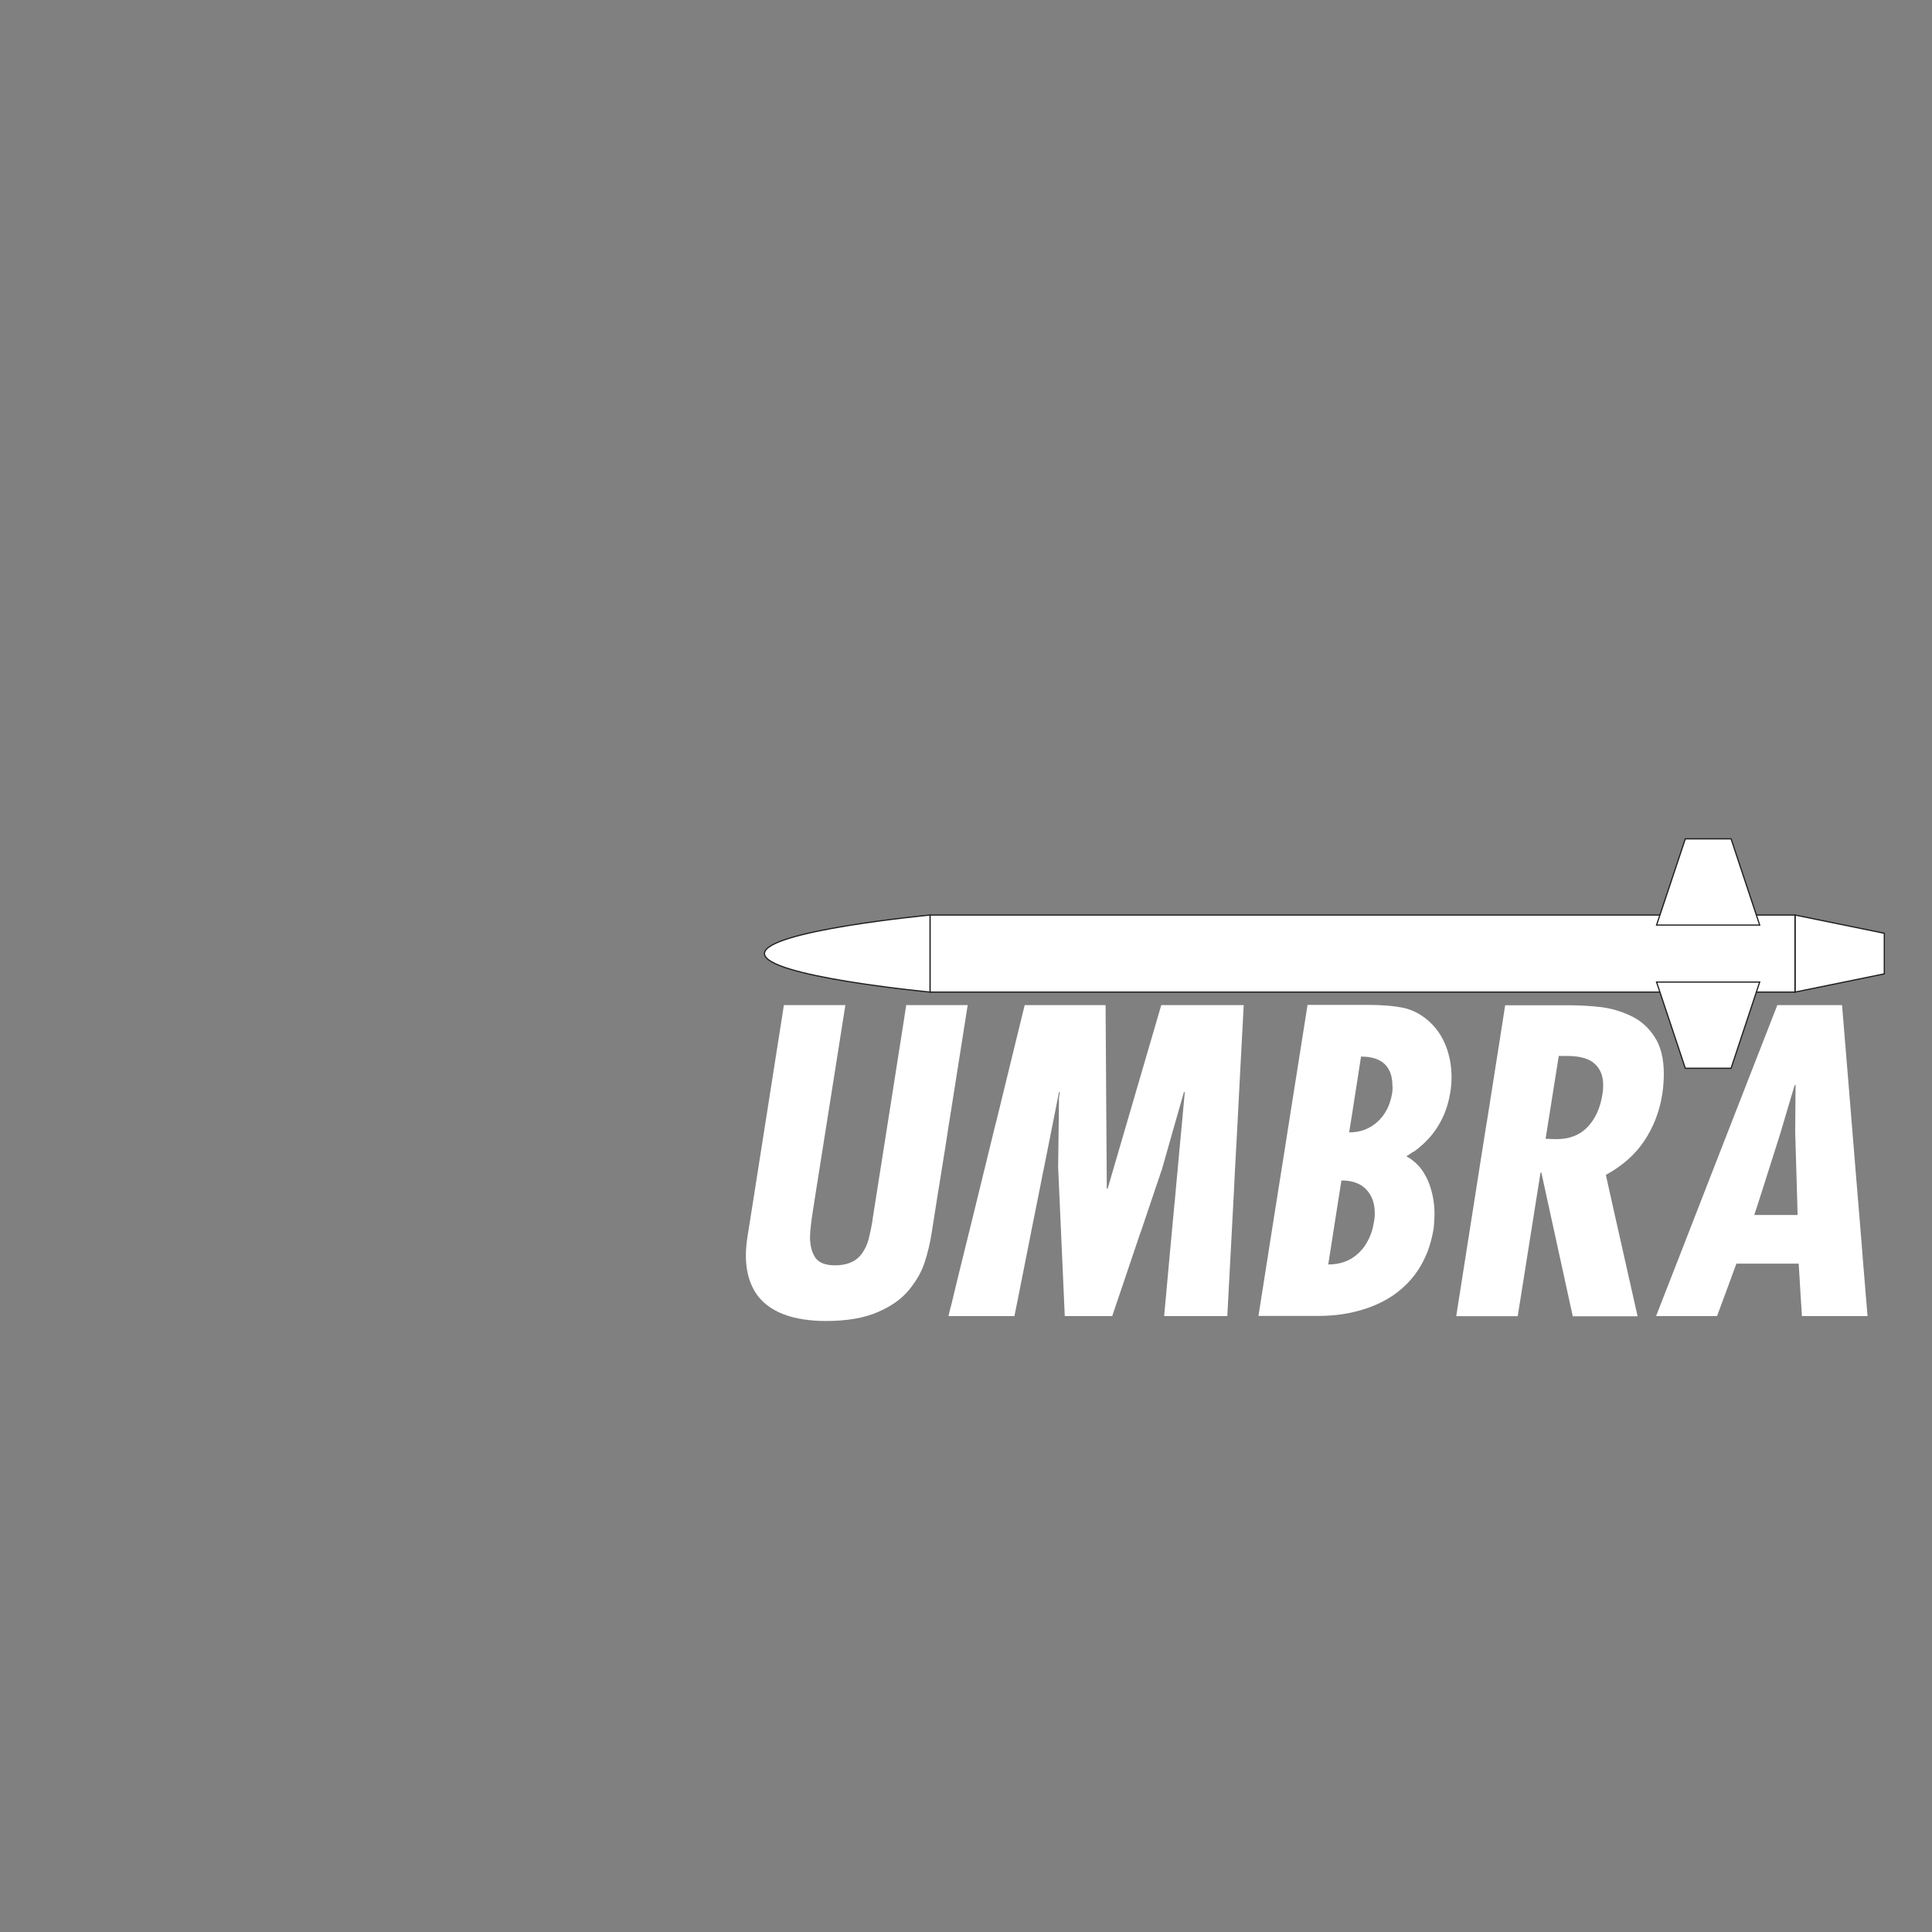 <?xml version="1.0" encoding="utf-8"?>
<!-- Generator: Adobe Illustrator 23.0.3, SVG Export Plug-In . SVG Version: 6.00 Build 0)  -->
<svg version="1.1" id="Layer_1" xmlns="http://www.w3.org/2000/svg" xmlns:xlink="http://www.w3.org/1999/xlink" x="0px" y="0px"
	 viewBox="0 0 1600 1600" style="enable-background:new 0 0 1600 1600;" xml:space="preserve">
<rect x="0" y="0" width="1600" height="1600" fill="#808080" stroke="none"/>
<style type="text/css">
	.st0{fill:#FFFFFF;}
	.st1{fill:#FFFFFF;stroke:#231F20;stroke-miterlimit:10;}
</style>
<g>
	<g>
		<polygon class="st0" points="1005.5,1089.9 1008.7,1089.9 1010.3,1089.9 1015.7,1089.9 1016.4,1089.9 1021.8,988.3 1022.7,970 
			1024.8,931.3 1027.2,885 1029.7,837.9 1030,832.4 972.7,832.4 968.3,832.4 961.7,832.4 961,834.8 934,927.2 917.3,984.4 
			916.6,984.4 916.2,925.2 915.6,832.4 873.2,832.4 848.6,832.4 838.2,874.9 825.6,926.6 823.8,933.6 807.4,1000.7 793.3,1057.9 
			788.1,1079.5 786.9,1084 785.5,1089.9 825.6,1089.9 829.1,1089.9 840.1,1089.9 842.6,1077.5 843.4,1073.5 853.5,1022.6 
			854.1,1019.4 857.2,1004 860.3,988.5 863.3,973.4 863.9,970.2 864.3,968.5 874.2,918.7 877,904.4 877.7,904.4 877,909.2 
			876.9,920 876.3,966.6 877.8,1000.2 881.8,1089.9 888.2,1089.9 891.6,1089.9 921.1,1089.9 933.1,1054.4 933.1,1054.4 
			942.8,1025.7 944,1022.1 945.4,1018.2 946.3,1015.6 946.9,1013.8 954.5,991.3 957.2,983.2 957.8,981.5 960.1,974.7 960.4,974 
			960.6,973.1 962.4,968 962.7,966.7 963,965.8 972.2,933.4 980.5,904.4 981.2,904.4 978.9,929.5 978.5,933.8 977.2,947.6 
			976.3,957.4 975.9,962.1 975.4,967.3 975.3,968.6 975.1,970.8 974.8,973.5 972.9,994.6 972.6,997.4 968.9,1037.2 967.3,1054.8 
			964.1,1089.9 1002.9,1089.9 		"/>
	</g>
	<g>
		<path class="st0" d="M672.2,1009.5c0.3-1.9,0.6-3.9,0.9-6.1l0.7-4.4l1.7-11l9.9-62.5l14.7-93.1h-50.9l-26.6,169.3l-3.5,22
			c-0.9,5.7-1.4,11-1.4,16c0,7.7,1.1,14.5,3.1,20.5c2.8,8.3,7.4,15.1,14,20.3c7.9,6.3,18.2,10.3,30.9,12.2c5.6,0.8,11.5,1.3,18,1.3
			c17.3,0,31.6-2.4,42.8-7.2c11.3-4.8,20-10.9,26.1-18.3c6.1-7.4,10.5-15,13.1-22.9c2.6-7.9,4.6-16.3,6-25.4l4.7-29.9l0.7-4.2
			l0.7-4.3l4.6-28.8l0.1-0.5l1.9-12.3l1.1-7.3l0.6-3.6l0.7-4.4l0.7-4.4l13.9-88.1h-39.3h-11.6l-2.7,17.4l-9.3,59.2l-15.9,101v0.7
			c-0.4,2.3-0.8,4.4-1.2,6.4c-0.7,3.5-1.4,6.5-2,9c-1,3.9-2.6,7.5-4.8,10.9c-2.2,3.4-5.1,6.1-8.9,8c-2.6,1.3-5.8,2.2-9.3,2.6
			c-1.5,0.2-3.1,0.3-4.8,0.3c-7.7,0-13.2-2-16.2-6.1c-0.6-0.8-1-1.7-1.5-2.5c-1.7-3.3-2.7-7.3-3-12.1c-0.1-0.8-0.1-1.6-0.1-2.4
			c0-2.7,0.3-6.2,0.8-10.6C671.8,1012.7,672,1011.2,672.2,1009.5z"/>
	</g>
	<g>
		<path class="st0" d="M1530.1,888.2l-4.6-55.8h-53.6l-46.4,118.9l-36.2,93l-9.3,23.8l-8.5,21.8h50.5l10.8-29.2l5.2-14.2h51.6
			l0.4,6.4l0.3,5l0.6,10.1l0.2,3.3l0.3,4.8l0.9,13.8h54.3l-3.9-47.4l-0.9-11.6l-1.3-15.9l-3.3-39.8L1530.1,888.2z M1486.3,898.6h0.7
			l-0.1,15l-0.2,23.9l1.6,54l0.1,3.5l0.3,11.2h-10.4h-1.7h-16.5h-2.2h-5.1l1.7-5.2l1-3l5.7-17.8l0.6-1.9l5.2-16.4l1.3-4.1l6.4-20.2
			l6-20.3L1486.3,898.6z"/>
	</g>
	<g>
		<path class="st0" d="M1172.1,952.9c8-6,14.5-13,19.3-21.1c4.9-8.1,8.1-17.2,9.7-27.4c0.7-4.1,1-8.2,1-12.3
			c0-9.1-1.5-17.6-4.6-25.6c-3-7.8-7.4-14.5-13.2-19.9c-0.1-0.1-0.2-0.2-0.3-0.3c-1.4-1.3-2.8-2.4-4.2-3.5c-4.4-3.3-9-5.7-14-7.2
			c-1-0.3-2-0.6-3-0.8c-7.7-1.7-17.8-2.6-30.1-2.6h-48.3h-1.1h-0.4l-0.1,0.4l-0.2,1.2l-16.9,107l-1.3,8.4l-5.7,35.8l-0.3,2l-1.4,8.9
			l-0.9,5.6l-3,19l-10.9,69.3h9.5h14.1h25.9c11.8,0,23-1.4,33.6-4.3h0c10.6-2.9,20.1-7.1,28.5-12.8c11.3-7.8,19.8-17.7,25.6-29.7
			c1.2-2.4,2.2-4.9,3.2-7.4c0.2-0.5,0.4-1,0.5-1.5c1.8-5.2,3.2-10.8,4.2-16.8c0.3-2.8,0.5-5.7,0.6-8.6c0-1.1,0.1-2.2,0.1-3.3
			c0-9.7-1.8-18.7-5.2-27.1c-0.2-0.5-0.4-0.9-0.6-1.4c0,0,0-0.1-0.1-0.1c-0.6-1.3-1.2-2.5-1.9-3.7c-1.5-2.7-3.2-5.1-5.1-7.3
			c-3-3.3-6.4-6.1-10.4-8.2c1.8-1.1,3.5-2.2,5.1-3.4C1170.7,953.9,1171.4,953.4,1172.1,952.9z M1137.9,1011.6
			C1137.9,1011.6,1137.9,1011.7,1137.9,1011.6c-0.8,5.5-2.3,10.4-4.5,14.8c-1,2-2.1,3.8-3.3,5.6c-1.4,2-3,3.8-4.7,5.5
			c-6.7,6.5-15.2,9.7-25.4,9.7l6-38.4l4.9-31.2c8.9,0,15.7,2.4,20.5,7.4c2.1,2.2,3.7,4.7,4.9,7.5c1.2,2.8,1.9,5.9,2.1,9.4
			c0.1,0.9,0.1,1.8,0.1,2.7C1138.6,1006.8,1138.4,1009.1,1137.9,1011.6z M1153.2,902.5c-0.1,0.7-0.1,1.3-0.2,2c0,0.3,0,0.6-0.1,0.9
			c-0.7,4-1.8,7.7-3.2,11.1c-0.5,1.1-1,2.2-1.6,3.2c-1.9,3.4-4.2,6.4-7,9c-0.1,0.1-0.2,0.2-0.2,0.2c-6.4,5.9-14.2,8.9-23.6,8.9
			l1.6-10l0.6-3.6l1.9-12.3l2.8-17.9l2.5-16.1l0.5-2.9c5.9,0,10.7,1,14.5,2.8c1.9,0.9,3.5,2,4.9,3.3c2.1,2,3.7,4.5,4.8,7.3
			c1.1,2.9,1.7,6.3,1.7,10.1C1153.3,899.9,1153.3,901.2,1153.2,902.5z"/>
	</g>
	<g>
		<path class="st0" d="M1361.4,945.3c7.8-11.5,12.9-24.5,15.2-39.1c0.9-5.9,1.3-11.5,1.3-16.7c0-12.8-2.5-23-7.7-30.9
			c-4.1-6.3-9.2-11.3-15.3-15c-1.5-0.9-3-1.7-4.5-2.4c-8.1-3.8-16.4-6.2-24.9-7.2c-8.6-1-17.8-1.5-27.8-1.5h-23.1h-28.1v0.1l-4,25.7
			l-10.8,68.6l-0.5,3l-0.3,1.6l-5.5,34.8l-3.2,20.5l-7.9,50.2l-1.5,9.6l-5,31.8l-1.8,11.6h50.9l7.1-44.6l7.3-46l4.5-28.3h0.7
			l8.1,37.1l2.1,9.6l0.4,1.7l2.4,11.1l13,59.5h40.9h12.8l-1.5-6.6l-9.9-44l-8.3-36.9l-6.6-29.6
			C1342.9,965.9,1353.6,956.8,1361.4,945.3z M1288.9,943.4l-8.9-0.3l10.9-68.6h6.8c10.7,0,18.4,2.2,23,6.5c4.7,4.3,7,10.2,7,17.7
			c0,2.5-0.2,5.1-0.7,7.9c-1.8,11.2-5.9,20.1-12.3,26.8C1308.4,940,1299.8,943.4,1288.9,943.4z"/>
	</g>
</g>
<g>
	<polygon class="st1" points="1486.6,757.8 1560.5,772.9 1560.5,806.5 1486.6,821.6 	"/>
	<path class="st1" d="M770.3,757.8c0,0-137.2,13-137.2,31.9c0,18.9,137.2,31.9,137.2,31.9V757.8z"/>
	<rect x="770.3" y="757.8" class="st1" width="716.2" height="63.8"/>
	<polygon class="st1" points="1457.3,766.1 1371.9,766.1 1395.7,694.7 1433.6,694.7 	"/>
	<polygon class="st1" points="1457.3,813.3 1371.9,813.3 1395.7,884.7 1433.6,884.7 	"/>
</g>
<g id="Layer_3">
</g>
</svg>
